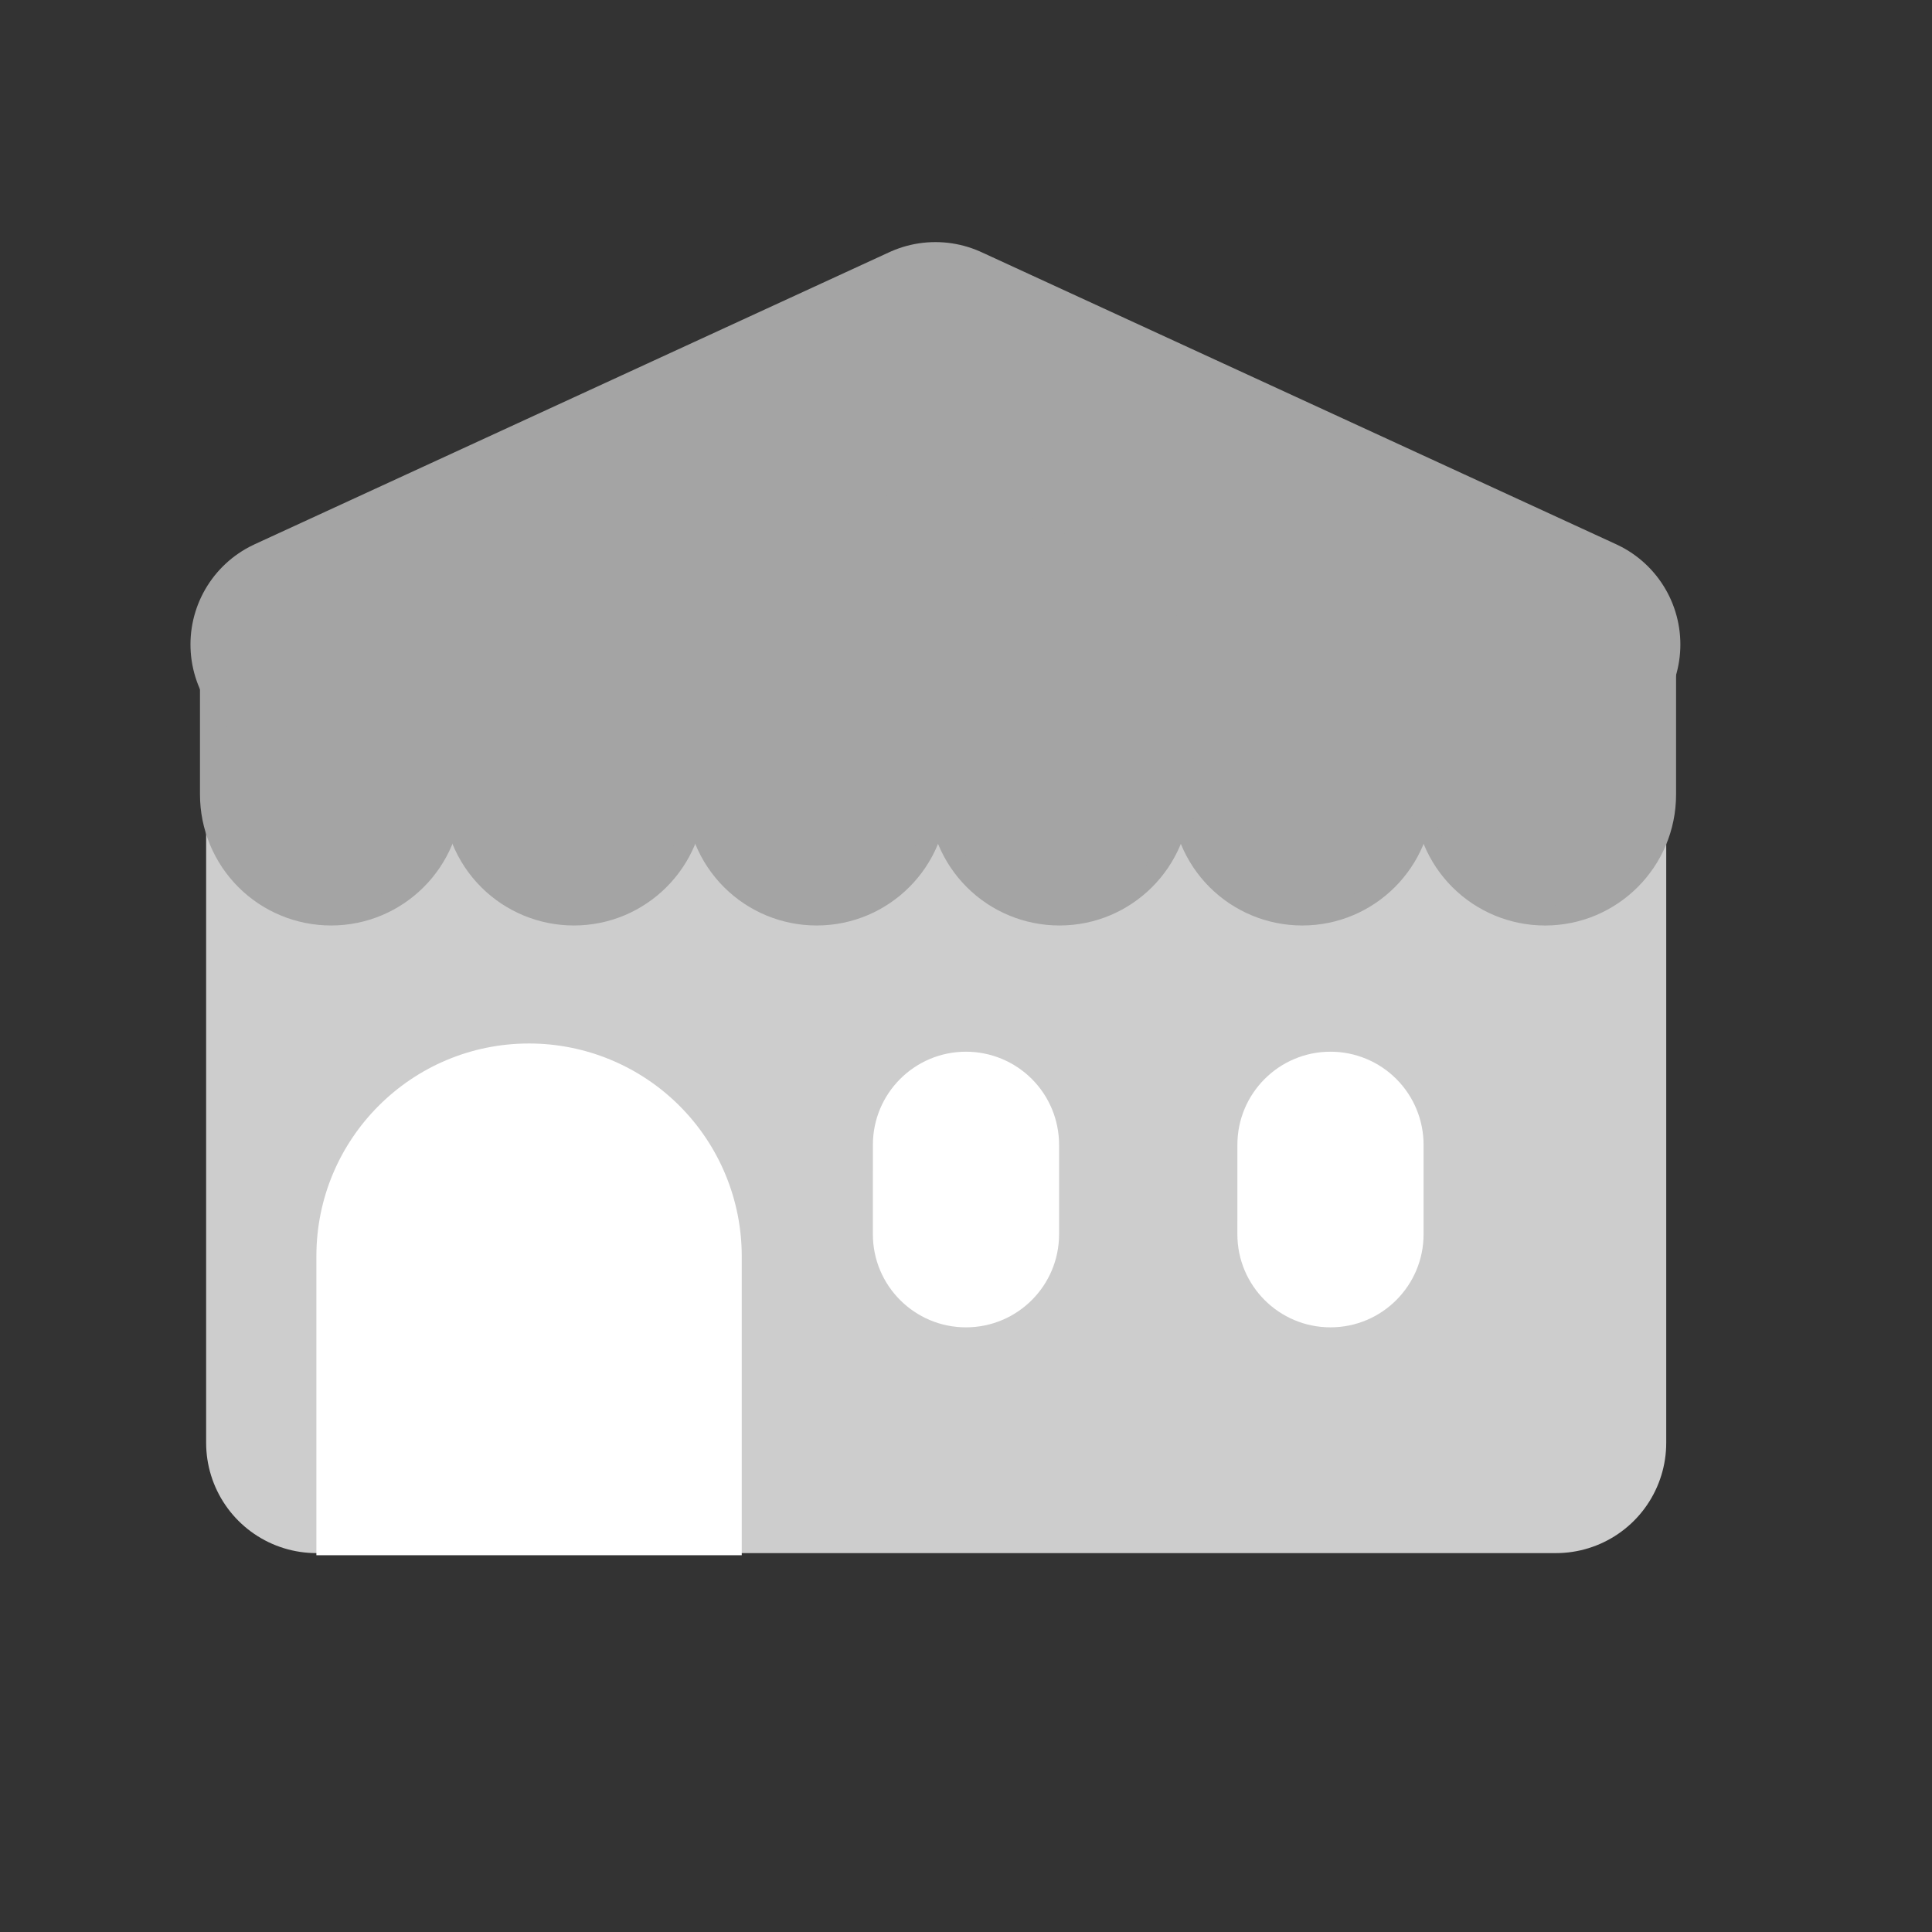 <svg version="1.1" viewBox="0.0 0.0 100.0 100.0" fill="none" stroke="none" stroke-linecap="square" stroke-miterlimit="10" xmlns:xlink="http://www.w3.org/1999/xlink" xmlns="http://www.w3.org/2000/svg"><rect x="0.0" y="0.0" width="100.0" height="100.0" fill="#333333" stroke="none"/><clipPath id="p.0"><path d="m0 0l100.0 0l0 100.0l-100.0 0l0 -100.0z" clip-rule="nonzero"/></clipPath><g clip-path="url(#p.0)"><path fill="#000000" fill-opacity="0.0" d="m0 0l100.0 0l0 100.0l-100.0 0z" fill-rule="evenodd"/><path fill="#cdcdcd" d="m16.378 33.357l64.157 0l0 41.323l-64.157 0z" fill-rule="evenodd"/><path stroke="#cdcdcd" stroke-width="11.417" stroke-linejoin="round" stroke-linecap="butt" d="m16.378 33.357l64.157 0l0 41.323l-64.157 0z" fill-rule="evenodd"/><path fill="#845ec2" d="m-41.378 0l8.882 0l0 8.882l-8.882 0z" fill-rule="evenodd"/><path fill="#ff9671" d="m-32.496 0l8.882 0l0 8.882l-8.882 0z" fill-rule="evenodd"/><path fill="#c34a36" d="m-41.378 8.882l8.882 0l0 8.882l-8.882 0z" fill-rule="evenodd"/><path fill="#ff8066" d="m-32.496 8.882l8.882 0l0 8.882l-8.882 0z" fill-rule="evenodd"/><path fill="#ff6f91" d="m-14.732 0l8.882 0l0 8.882l-8.882 0z" fill-rule="evenodd"/><path fill="#ffc75f" d="m-23.614 0l8.882 0l0 8.882l-8.882 0z" fill-rule="evenodd"/><path fill="#008f7a" d="m-59.142 0l8.882 0l0 8.882l-8.882 0z" fill-rule="evenodd"/><path fill="#4b4453" d="m-41.378 17.764l8.882 0l0 8.882l-8.882 0z" fill-rule="evenodd"/><path fill="#b0a8b9" d="m-32.496 17.764l8.882 0l0 8.882l-8.882 0z" fill-rule="evenodd"/><path fill="#27252a" d="m-50.26 17.764l8.882 0l0 8.882l-8.882 0z" fill-rule="evenodd"/><path fill="#4e8397" d="m-50.26 0l8.882 0l0 8.882l-8.882 0z" fill-rule="evenodd"/><path fill="#ffffff" d="m27.384 54.011l0 0l0 0c2.919 0 5.719 1.16 7.784 3.224c2.064 2.064 3.224 4.864 3.224 7.784l0 15.48c0 9.918213E-5 -8.392334E-5 1.8310547E-4 -1.8310547E-4 1.8310547E-4l-22.016 -1.8310547E-4l0 0c-1.0108948E-4 0 -1.8310547E-4 -8.392334E-5 -1.8310547E-4 -1.8310547E-4l1.8310547E-4 -15.48l0 0c0 -6.079 4.928 -11.008 11.008 -11.008z" fill-rule="evenodd"/><path fill="#a4a4a4" d="m17.134 47.403l0 0l0 0c-1.666 0 -3.265 -0.662 -4.443 -1.84c-1.178 -1.178 -1.84 -2.777 -1.84 -4.443l0 -8.835c0 -5.722046E-5 4.673004E-5 -1.0681152E-4 1.039505E-4 -1.0681152E-4l12.567 1.0681152E-4l0 0c5.722046E-5 0 1.04904175E-4 4.5776367E-5 1.04904175E-4 1.02996826E-4l-1.04904175E-4 8.835l0 0c0 3.47 -2.813 6.283 -6.283 6.283z" fill-rule="evenodd"/><path stroke="#a4a4a4" stroke-width="1.0" stroke-linejoin="round" stroke-linecap="butt" d="m17.134 47.403l0 0l0 0c-1.666 0 -3.265 -0.662 -4.443 -1.84c-1.178 -1.178 -1.84 -2.777 -1.84 -4.443l0 -8.835c0 -5.722046E-5 4.673004E-5 -1.0681152E-4 1.039505E-4 -1.0681152E-4l12.567 1.0681152E-4l0 0c5.722046E-5 0 1.04904175E-4 4.5776367E-5 1.04904175E-4 1.02996826E-4l-1.04904175E-4 8.835l0 0c0 3.47 -2.813 6.283 -6.283 6.283z" fill-rule="evenodd"/><path fill="#ffffff" d="m64.047 59.255l0 0c0 -2.661 2.158 -4.819 4.819 -4.819l0 0l0 0c1.278 0 2.504 0.508 3.407 1.411c0.904 0.904 1.411 2.129 1.411 3.407l0 4.63c0 2.661 -2.157 4.819 -4.819 4.819l0 0l0 0c-2.661 0 -4.819 -2.157 -4.819 -4.819z" fill-rule="evenodd"/><path fill="#a4a4a4" d="m15.567 33.357l32.85 -15.118l32.85 15.118z" fill-rule="evenodd"/><path stroke="#a4a4a4" stroke-width="11.417" stroke-linejoin="round" stroke-linecap="butt" d="m15.567 33.357l32.85 -15.118l32.85 15.118z" fill-rule="evenodd"/><path fill="#a4a4a4" d="m42.268 47.403l0 0l0 0c-1.666 0 -3.265 -0.662 -4.443 -1.84c-1.178 -1.178 -1.84 -2.777 -1.84 -4.443l0 -8.835c0 -5.722046E-5 4.5776367E-5 -1.0681152E-4 1.0681152E-4 -1.0681152E-4l12.567 1.0681152E-4l0 0c5.722046E-5 0 1.0681152E-4 4.5776367E-5 1.0681152E-4 1.02996826E-4l-1.0681152E-4 8.835l0 0c0 3.47 -2.813 6.283 -6.283 6.283z" fill-rule="evenodd"/><path stroke="#a4a4a4" stroke-width="1.0" stroke-linejoin="round" stroke-linecap="butt" d="m42.268 47.403l0 0l0 0c-1.666 0 -3.265 -0.662 -4.443 -1.84c-1.178 -1.178 -1.84 -2.777 -1.84 -4.443l0 -8.835c0 -5.722046E-5 4.5776367E-5 -1.0681152E-4 1.0681152E-4 -1.0681152E-4l12.567 1.0681152E-4l0 0c5.722046E-5 0 1.0681152E-4 4.5776367E-5 1.0681152E-4 1.02996826E-4l-1.0681152E-4 8.835l0 0c0 3.47 -2.813 6.283 -6.283 6.283z" fill-rule="evenodd"/><path fill="#a4a4a4" d="m54.835 47.403l0 0l0 0c-1.666 0 -3.265 -0.662 -4.443 -1.84c-1.178 -1.178 -1.84 -2.777 -1.84 -4.443l0 -8.835c0 -5.722046E-5 4.5776367E-5 -1.0681152E-4 1.0681152E-4 -1.0681152E-4l12.567 1.0681152E-4l0 0c5.722046E-5 0 1.0681152E-4 4.5776367E-5 1.0681152E-4 1.02996826E-4l-1.0681152E-4 8.835l0 0c0 3.47 -2.813 6.283 -6.283 6.283z" fill-rule="evenodd"/><path stroke="#a4a4a4" stroke-width="1.0" stroke-linejoin="round" stroke-linecap="butt" d="m54.835 47.403l0 0l0 0c-1.666 0 -3.265 -0.662 -4.443 -1.84c-1.178 -1.178 -1.84 -2.777 -1.84 -4.443l0 -8.835c0 -5.722046E-5 4.5776367E-5 -1.0681152E-4 1.0681152E-4 -1.0681152E-4l12.567 1.0681152E-4l0 0c5.722046E-5 0 1.0681152E-4 4.5776367E-5 1.0681152E-4 1.02996826E-4l-1.0681152E-4 8.835l0 0c0 3.47 -2.813 6.283 -6.283 6.283z" fill-rule="evenodd"/><path fill="#a4a4a4" d="m67.402 47.403l0 0l0 0c-1.666 0 -3.265 -0.662 -4.443 -1.84c-1.178 -1.178 -1.84 -2.777 -1.84 -4.443l0 -8.835c0 -5.722046E-5 4.5776367E-5 -1.0681152E-4 1.0681152E-4 -1.0681152E-4l12.567 1.0681152E-4l0 0c6.1035156E-5 0 1.0681152E-4 4.5776367E-5 1.0681152E-4 1.02996826E-4l-1.0681152E-4 8.835l0 0c0 3.47 -2.813 6.283 -6.283 6.283z" fill-rule="evenodd"/><path stroke="#a4a4a4" stroke-width="1.0" stroke-linejoin="round" stroke-linecap="butt" d="m67.402 47.403l0 0l0 0c-1.666 0 -3.265 -0.662 -4.443 -1.84c-1.178 -1.178 -1.84 -2.777 -1.84 -4.443l0 -8.835c0 -5.722046E-5 4.5776367E-5 -1.0681152E-4 1.0681152E-4 -1.0681152E-4l12.567 1.0681152E-4l0 0c6.1035156E-5 0 1.0681152E-4 4.5776367E-5 1.0681152E-4 1.02996826E-4l-1.0681152E-4 8.835l0 0c0 3.47 -2.813 6.283 -6.283 6.283z" fill-rule="evenodd"/><path fill="#a4a4a4" d="m79.969 47.404l0 0l0 0c-1.666 0 -3.265 -0.662 -4.443 -1.84c-1.178 -1.178 -1.84 -2.777 -1.84 -4.443l0 -8.835c0 -6.1035156E-5 4.5776367E-5 -1.0681152E-4 1.0681152E-4 -1.0681152E-4l12.567 1.0681152E-4l0 0c5.340576E-5 0 9.918213E-5 4.5776367E-5 9.918213E-5 1.02996826E-4l-9.918213E-5 8.835l0 0c0 3.47 -2.813 6.283 -6.283 6.283z" fill-rule="evenodd"/><path stroke="#a4a4a4" stroke-width="1.0" stroke-linejoin="round" stroke-linecap="butt" d="m79.969 47.404l0 0l0 0c-1.666 0 -3.265 -0.662 -4.443 -1.84c-1.178 -1.178 -1.84 -2.777 -1.84 -4.443l0 -8.835c0 -6.1035156E-5 4.5776367E-5 -1.0681152E-4 1.0681152E-4 -1.0681152E-4l12.567 1.0681152E-4l0 0c5.340576E-5 0 9.918213E-5 4.5776367E-5 9.918213E-5 1.02996826E-4l-9.918213E-5 8.835l0 0c0 3.47 -2.813 6.283 -6.283 6.283z" fill-rule="evenodd"/><path fill="#a4a4a4" d="m29.701 47.403l0 0l0 0c-1.666 0 -3.265 -0.662 -4.443 -1.84c-1.178 -1.178 -1.84 -2.777 -1.84 -4.443l0 -8.835c0 -5.722046E-5 4.7683716E-5 -1.0681152E-4 1.04904175E-4 -1.0681152E-4l12.567 1.0681152E-4l0 0c5.722046E-5 0 1.0681152E-4 4.5776367E-5 1.0681152E-4 1.02996826E-4l-1.0681152E-4 8.835l0 0c0 3.47 -2.813 6.283 -6.283 6.283z" fill-rule="evenodd"/><path stroke="#a4a4a4" stroke-width="1.0" stroke-linejoin="round" stroke-linecap="butt" d="m29.701 47.403l0 0l0 0c-1.666 0 -3.265 -0.662 -4.443 -1.84c-1.178 -1.178 -1.84 -2.777 -1.84 -4.443l0 -8.835c0 -5.722046E-5 4.7683716E-5 -1.0681152E-4 1.04904175E-4 -1.0681152E-4l12.567 1.0681152E-4l0 0c5.722046E-5 0 1.0681152E-4 4.5776367E-5 1.0681152E-4 1.02996826E-4l-1.0681152E-4 8.835l0 0c0 3.47 -2.813 6.283 -6.283 6.283z" fill-rule="evenodd"/><path fill="#ffffff" d="m45.181 59.255l0 0c0 -2.661 2.157 -4.819 4.819 -4.819l0 0l0 0c1.278 0 2.504 0.508 3.407 1.411c0.904 0.904 1.411 2.129 1.411 3.407l0 4.63c0 2.661 -2.157 4.819 -4.819 4.819l0 0l0 0c-2.661 0 -4.819 -2.157 -4.819 -4.819z" fill-rule="evenodd"/></g></svg>